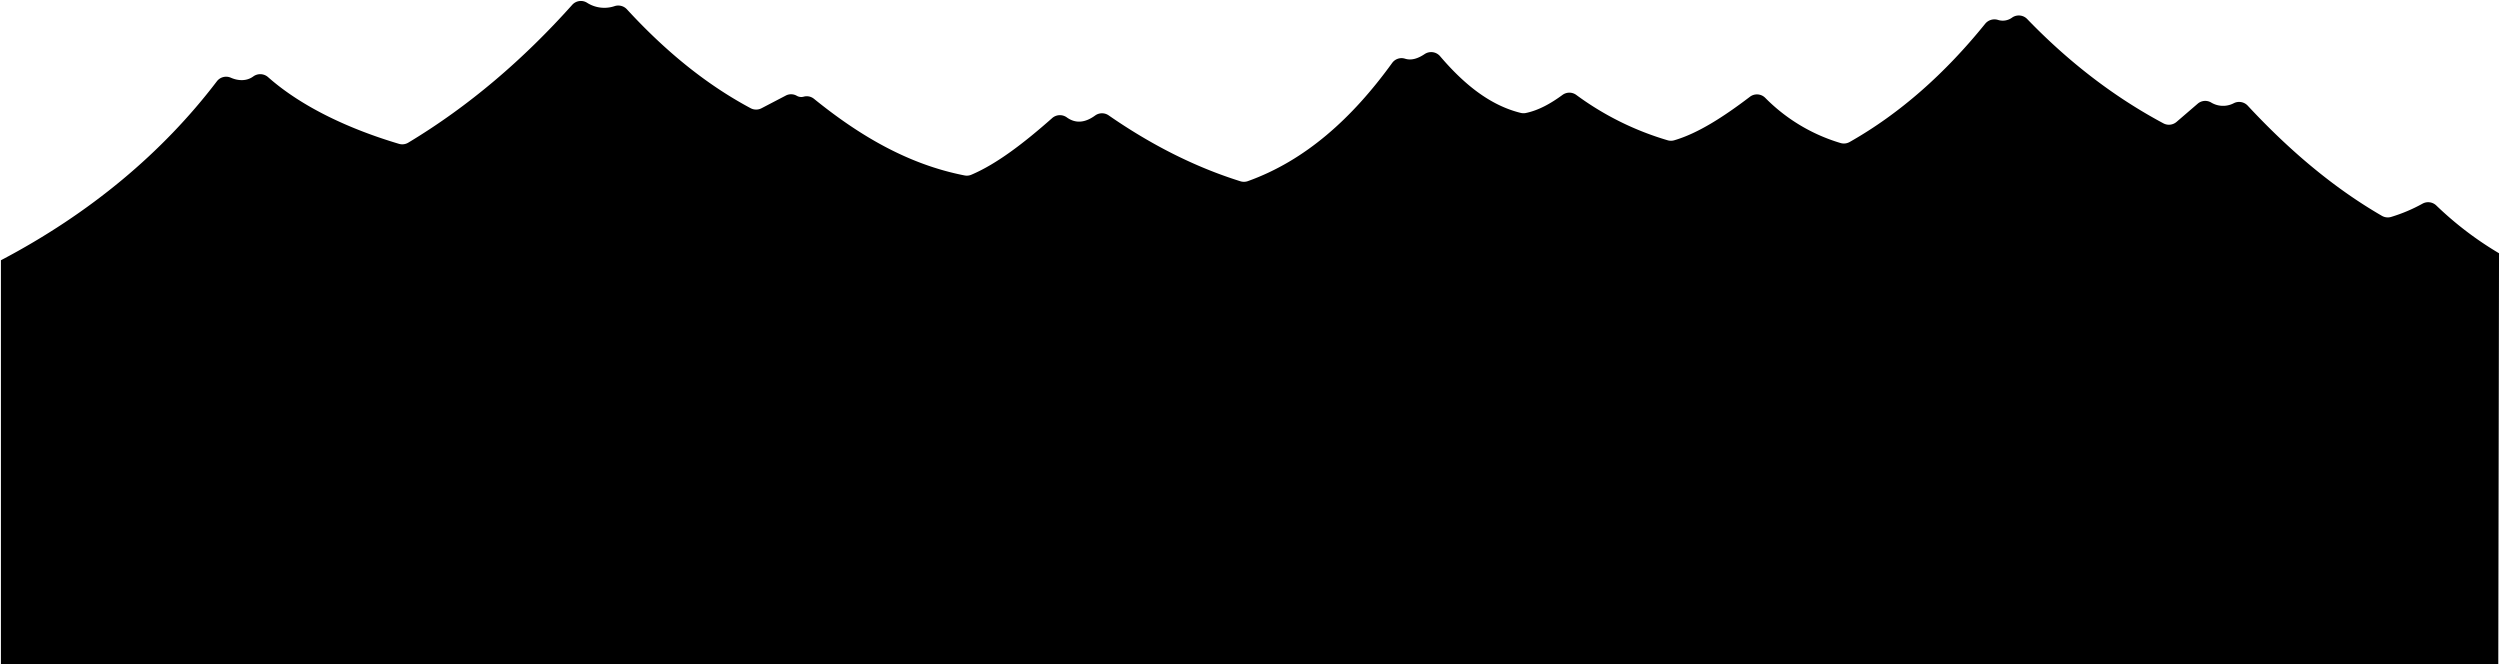 <svg viewBox="0 0 1359.16 361.52">
  <path class="volcanoFar" d="M1358.23,361H.5V141.49c48.64-25.55,88-58.66,117.39-97.27a6.33,6.33,0,0,1,7.54-2c4.28,1.88,8.76,1.89,12.22-.62a6.43,6.43,0,0,1,8.06.31c18.7,16.56,45,28.5,71.23,36.3a6.28,6.28,0,0,0,5-.64c32.83-19.75,62.37-45,89.11-74.89a6.32,6.32,0,0,1,8-1.25,17.44,17.44,0,0,0,15,1.93A6.41,6.41,0,0,1,340.77,5C360.93,26.92,383,45.43,408.1,58.83a6.36,6.36,0,0,0,5.95,0L427.13,52a6.18,6.18,0,0,1,6,.05,4.86,4.86,0,0,0,3.89.48,6.26,6.26,0,0,1,5.55,1.22c24.54,19.86,51,35.61,81.87,41.64a6.3,6.3,0,0,0,3.66-.4c13.8-5.86,28.63-17.27,43.85-30.72a6.39,6.39,0,0,1,8-.47c4.78,3.47,9.94,3,15.44-1a6.36,6.36,0,0,1,7.36-.07c22.81,15.81,46.63,28,71.68,35.84a6.38,6.38,0,0,0,4-.1c31.26-11.21,56.65-34.12,78.42-64.22a6.27,6.27,0,0,1,6.94-2.36c3.53,1.14,7.12-.07,10.75-2.5a6.38,6.38,0,0,1,8.38,1.17C795.82,45.7,810,57.26,826.73,61.37a6.37,6.37,0,0,0,2.88.05C836.4,60,843,56.36,849.48,51.6a6.33,6.33,0,0,1,7.47,0,159.72,159.72,0,0,0,49.7,24.67,6.29,6.29,0,0,0,3.57,0c12.85-3.75,26.79-12.72,41.13-23.64a6.33,6.33,0,0,1,8.29.51,96,96,0,0,0,41,24.62,6.35,6.35,0,0,0,5-.59C1033,61.67,1057.38,40,1079.21,13a6.49,6.49,0,0,1,7-2.18,8.55,8.55,0,0,0,7.8-1.33,6.35,6.35,0,0,1,8.16.92c22.08,22.87,46.59,42,74,56.65a6.35,6.35,0,0,0,7.14-.79l11.53-9.92a6.28,6.28,0,0,1,7.27-.62,12.55,12.55,0,0,0,12.38.35,6.4,6.4,0,0,1,7.5,1.35c22.44,24.14,46.55,44.64,73,59.93a6.35,6.35,0,0,0,5,.57,87.29,87.29,0,0,0,17-7.18,6.38,6.38,0,0,1,7.51.94,185.09,185.09,0,0,0,34.13,26Z"/>
</svg>
